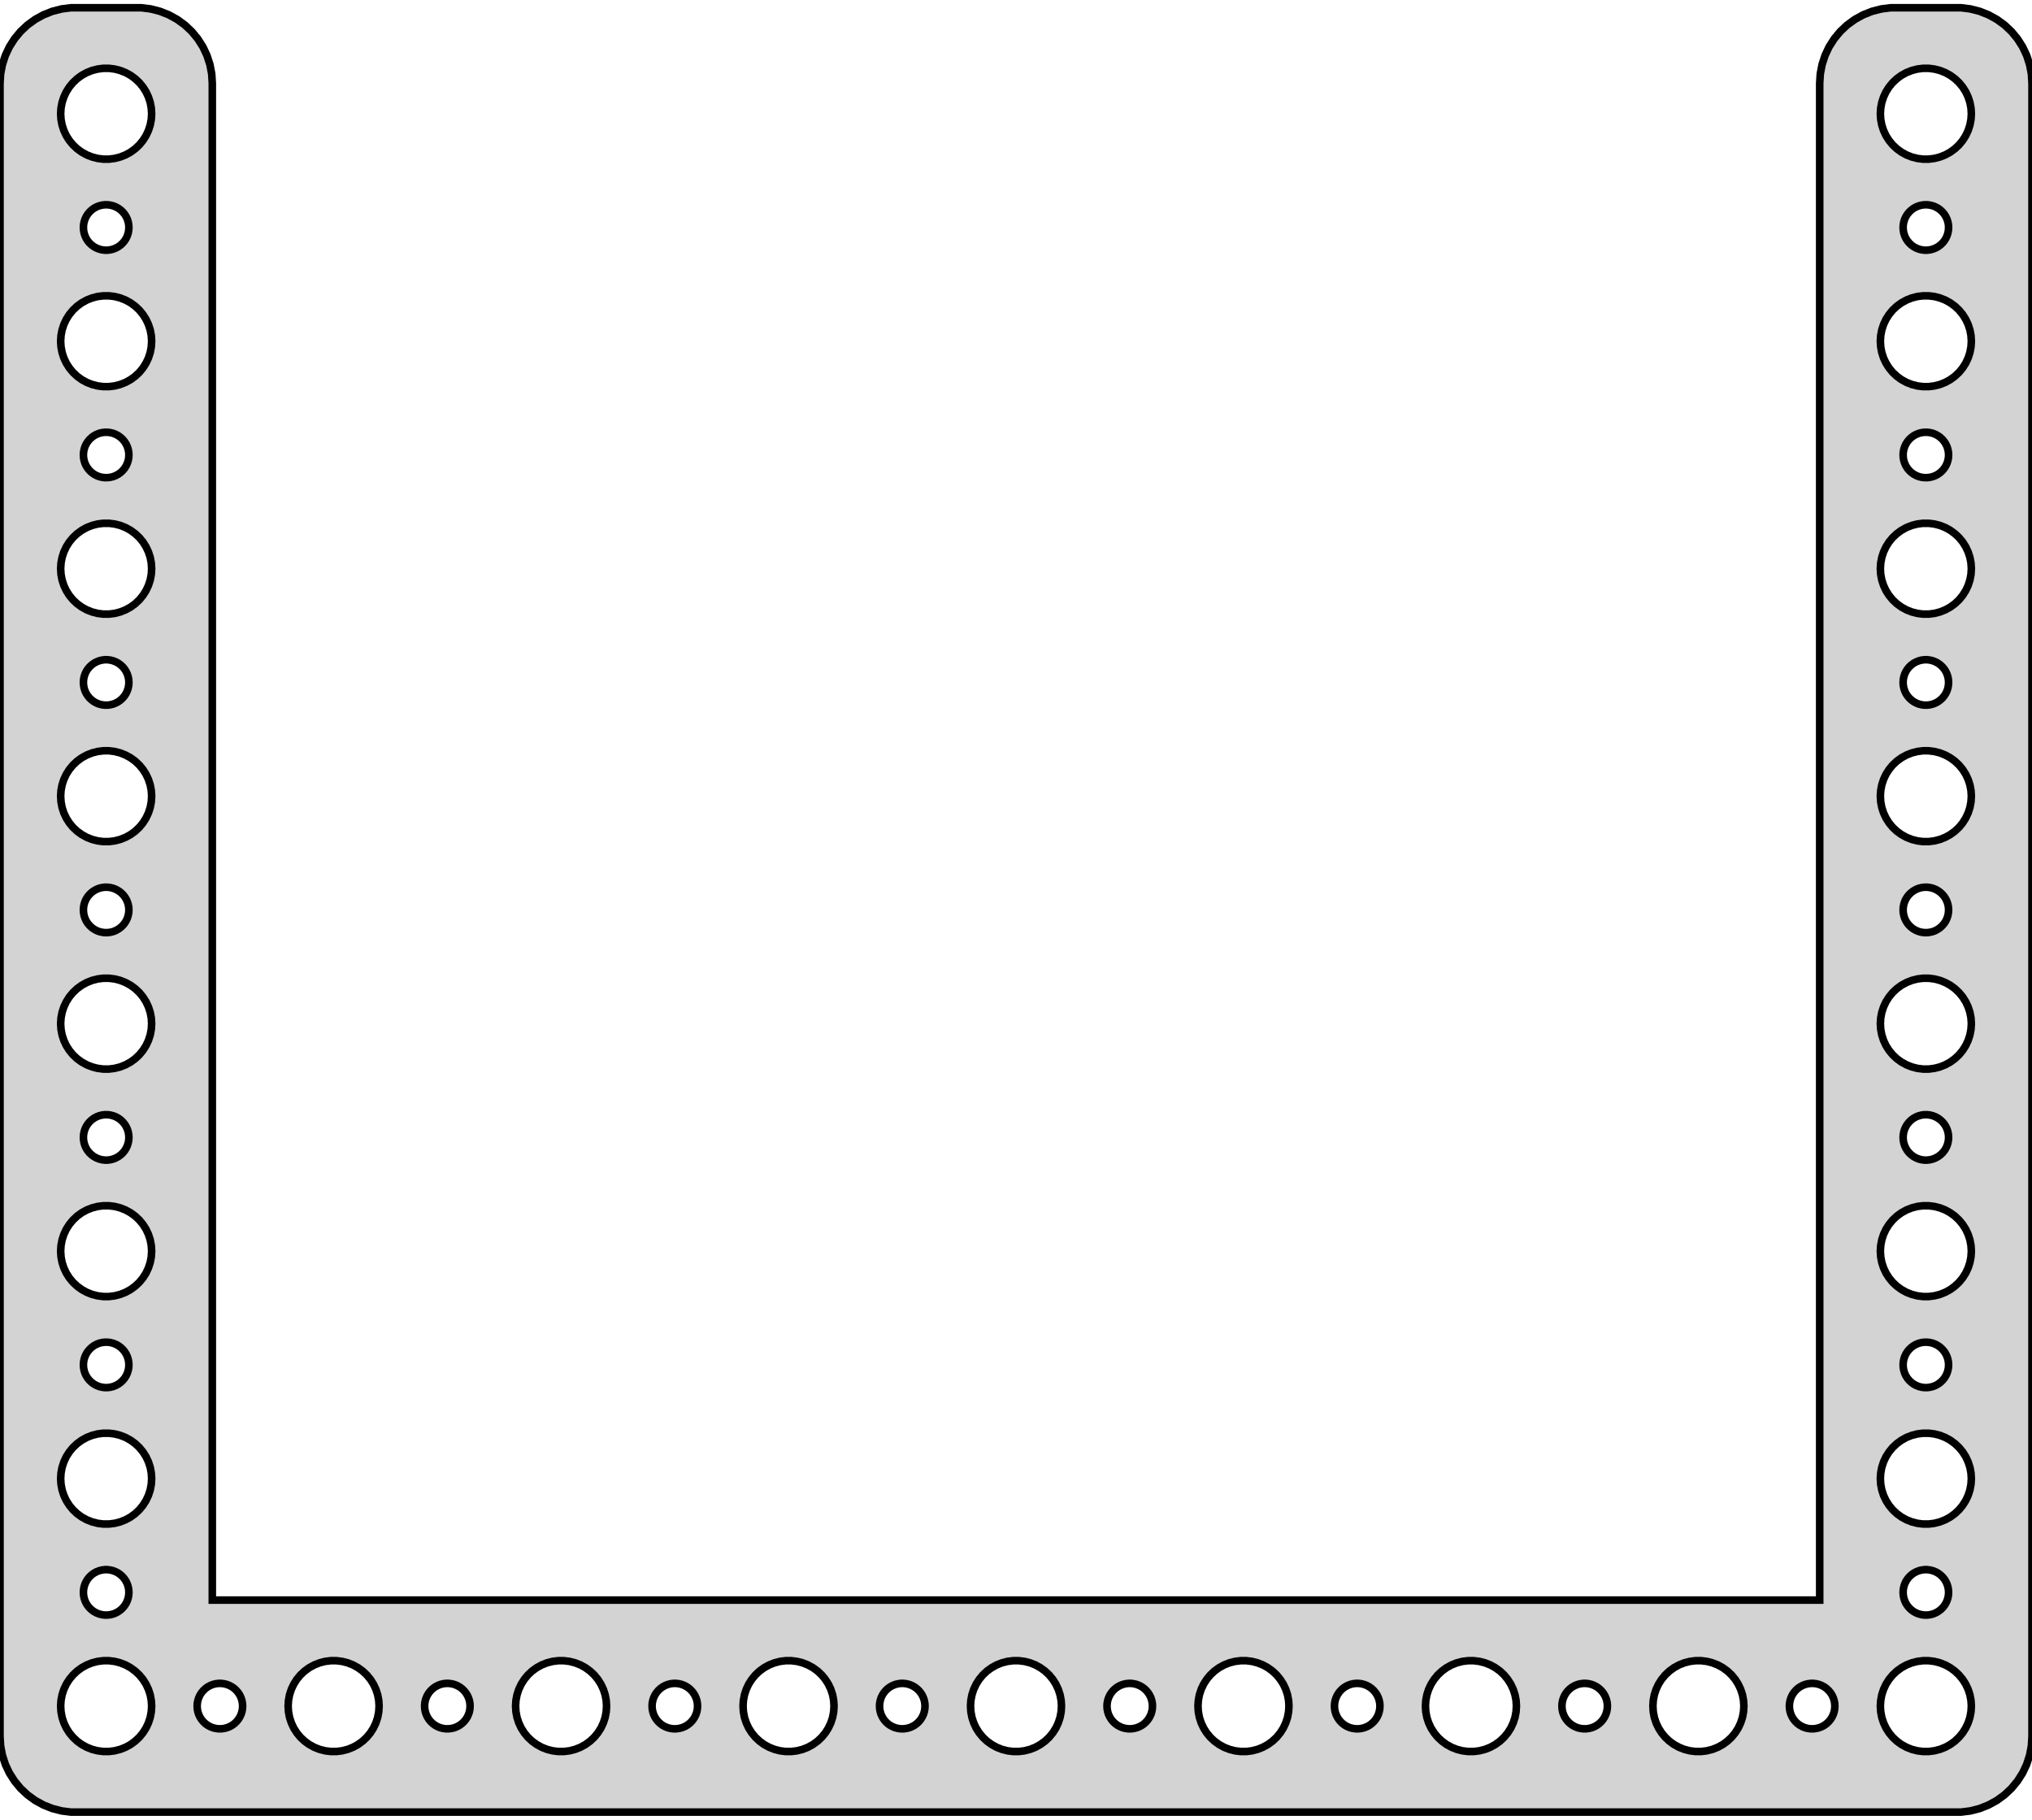 <?xml version="1.0" standalone="no"?>
<!DOCTYPE svg PUBLIC "-//W3C//DTD SVG 1.1//EN" "http://www.w3.org/Graphics/SVG/1.1/DTD/svg11.dtd">
<svg width="134mm" height="120mm" viewBox="-67 -60 134 120" xmlns="http://www.w3.org/2000/svg" version="1.1">
<title>OpenSCAD Model</title>
<path d="
M 62.937,59.411 L 63.545,59.255 L 64.129,59.024 L 64.679,58.722 L 65.187,58.353 L 65.645,57.923
 L 66.045,57.439 L 66.382,56.909 L 66.649,56.341 L 66.843,55.743 L 66.961,55.127 L 67,54.5
 L 67,-54.5 L 66.961,-55.127 L 66.843,-55.743 L 66.649,-56.341 L 66.382,-56.909 L 66.045,-57.439
 L 65.645,-57.923 L 65.187,-58.353 L 64.679,-58.722 L 64.129,-59.024 L 63.545,-59.255 L 62.937,-59.411
 L 62.314,-59.49 L 57.686,-59.49 L 57.063,-59.411 L 56.455,-59.255 L 55.871,-59.024 L 55.321,-58.722
 L 54.813,-58.353 L 54.355,-57.923 L 53.955,-57.439 L 53.618,-56.909 L 53.351,-56.341 L 53.157,-55.743
 L 53.039,-55.127 L 53,-54.5 L 53,45.51 L -53,45.51 L -53,-54.5 L -53.039,-55.127
 L -53.157,-55.743 L -53.351,-56.341 L -53.618,-56.909 L -53.955,-57.439 L -54.355,-57.923 L -54.813,-58.353
 L -55.321,-58.722 L -55.871,-59.024 L -56.455,-59.255 L -57.063,-59.411 L -57.686,-59.49 L -62.314,-59.49
 L -62.937,-59.411 L -63.545,-59.255 L -64.129,-59.024 L -64.679,-58.722 L -65.187,-58.353 L -65.645,-57.923
 L -66.045,-57.439 L -66.382,-56.909 L -66.649,-56.341 L -66.843,-55.743 L -66.961,-55.127 L -67,-54.5
 L -67,54.5 L -66.961,55.127 L -66.843,55.743 L -66.649,56.341 L -66.382,56.909 L -66.045,57.439
 L -65.645,57.923 L -65.187,58.353 L -64.679,58.722 L -64.129,59.024 L -63.545,59.255 L -62.937,59.411
 L -62.314,59.49 L 62.314,59.49 z
M 59.812,-49.506 L 59.438,-49.553 L 59.073,-49.647 L 58.723,-49.785 L 58.392,-49.967 L 58.088,-50.188
 L 57.813,-50.446 L 57.573,-50.737 L 57.371,-51.055 L 57.211,-51.396 L 57.094,-51.754 L 57.024,-52.124
 L 57,-52.5 L 57.024,-52.876 L 57.094,-53.246 L 57.211,-53.604 L 57.371,-53.945 L 57.573,-54.263
 L 57.813,-54.554 L 58.088,-54.812 L 58.392,-55.033 L 58.723,-55.215 L 59.073,-55.353 L 59.438,-55.447
 L 59.812,-55.494 L 60.188,-55.494 L 60.562,-55.447 L 60.927,-55.353 L 61.277,-55.215 L 61.608,-55.033
 L 61.912,-54.812 L 62.187,-54.554 L 62.427,-54.263 L 62.629,-53.945 L 62.789,-53.604 L 62.906,-53.246
 L 62.976,-52.876 L 63,-52.5 L 62.976,-52.124 L 62.906,-51.754 L 62.789,-51.396 L 62.629,-51.055
 L 62.427,-50.737 L 62.187,-50.446 L 61.912,-50.188 L 61.608,-49.967 L 61.277,-49.785 L 60.927,-49.647
 L 60.562,-49.553 L 60.188,-49.506 z
M -60.188,-49.506 L -60.562,-49.553 L -60.927,-49.647 L -61.277,-49.785 L -61.608,-49.967 L -61.912,-50.188
 L -62.187,-50.446 L -62.427,-50.737 L -62.629,-51.055 L -62.789,-51.396 L -62.906,-51.754 L -62.976,-52.124
 L -63,-52.5 L -62.976,-52.876 L -62.906,-53.246 L -62.789,-53.604 L -62.629,-53.945 L -62.427,-54.263
 L -62.187,-54.554 L -61.912,-54.812 L -61.608,-55.033 L -61.277,-55.215 L -60.927,-55.353 L -60.562,-55.447
 L -60.188,-55.494 L -59.812,-55.494 L -59.438,-55.447 L -59.073,-55.353 L -58.723,-55.215 L -58.392,-55.033
 L -58.088,-54.812 L -57.813,-54.554 L -57.573,-54.263 L -57.371,-53.945 L -57.211,-53.604 L -57.094,-53.246
 L -57.024,-52.876 L -57,-52.5 L -57.024,-52.124 L -57.094,-51.754 L -57.211,-51.396 L -57.371,-51.055
 L -57.573,-50.737 L -57.813,-50.446 L -58.088,-50.188 L -58.392,-49.967 L -58.723,-49.785 L -59.073,-49.647
 L -59.438,-49.553 L -59.812,-49.506 z
M 59.906,-43.503 L 59.719,-43.527 L 59.536,-43.573 L 59.361,-43.643 L 59.196,-43.733 L 59.044,-43.844
 L 58.907,-43.973 L 58.786,-44.118 L 58.685,-44.277 L 58.605,-44.448 L 58.547,-44.627 L 58.512,-44.812
 L 58.5,-45 L 58.512,-45.188 L 58.547,-45.373 L 58.605,-45.552 L 58.685,-45.723 L 58.786,-45.882
 L 58.907,-46.027 L 59.044,-46.156 L 59.196,-46.267 L 59.361,-46.357 L 59.536,-46.427 L 59.719,-46.473
 L 59.906,-46.497 L 60.094,-46.497 L 60.281,-46.473 L 60.464,-46.427 L 60.639,-46.357 L 60.804,-46.267
 L 60.956,-46.156 L 61.093,-46.027 L 61.214,-45.882 L 61.315,-45.723 L 61.395,-45.552 L 61.453,-45.373
 L 61.488,-45.188 L 61.5,-45 L 61.488,-44.812 L 61.453,-44.627 L 61.395,-44.448 L 61.315,-44.277
 L 61.214,-44.118 L 61.093,-43.973 L 60.956,-43.844 L 60.804,-43.733 L 60.639,-43.643 L 60.464,-43.573
 L 60.281,-43.527 L 60.094,-43.503 z
M -60.094,-43.503 L -60.281,-43.527 L -60.464,-43.573 L -60.639,-43.643 L -60.804,-43.733 L -60.956,-43.844
 L -61.093,-43.973 L -61.214,-44.118 L -61.315,-44.277 L -61.395,-44.448 L -61.453,-44.627 L -61.488,-44.812
 L -61.5,-45 L -61.488,-45.188 L -61.453,-45.373 L -61.395,-45.552 L -61.315,-45.723 L -61.214,-45.882
 L -61.093,-46.027 L -60.956,-46.156 L -60.804,-46.267 L -60.639,-46.357 L -60.464,-46.427 L -60.281,-46.473
 L -60.094,-46.497 L -59.906,-46.497 L -59.719,-46.473 L -59.536,-46.427 L -59.361,-46.357 L -59.196,-46.267
 L -59.044,-46.156 L -58.907,-46.027 L -58.786,-45.882 L -58.685,-45.723 L -58.605,-45.552 L -58.547,-45.373
 L -58.512,-45.188 L -58.5,-45 L -58.512,-44.812 L -58.547,-44.627 L -58.605,-44.448 L -58.685,-44.277
 L -58.786,-44.118 L -58.907,-43.973 L -59.044,-43.844 L -59.196,-43.733 L -59.361,-43.643 L -59.536,-43.573
 L -59.719,-43.527 L -59.906,-43.503 z
M 59.812,-34.506 L 59.438,-34.553 L 59.073,-34.647 L 58.723,-34.785 L 58.392,-34.967 L 58.088,-35.188
 L 57.813,-35.446 L 57.573,-35.737 L 57.371,-36.055 L 57.211,-36.396 L 57.094,-36.754 L 57.024,-37.124
 L 57,-37.5 L 57.024,-37.876 L 57.094,-38.246 L 57.211,-38.604 L 57.371,-38.945 L 57.573,-39.263
 L 57.813,-39.554 L 58.088,-39.812 L 58.392,-40.033 L 58.723,-40.215 L 59.073,-40.353 L 59.438,-40.447
 L 59.812,-40.494 L 60.188,-40.494 L 60.562,-40.447 L 60.927,-40.353 L 61.277,-40.215 L 61.608,-40.033
 L 61.912,-39.812 L 62.187,-39.554 L 62.427,-39.263 L 62.629,-38.945 L 62.789,-38.604 L 62.906,-38.246
 L 62.976,-37.876 L 63,-37.5 L 62.976,-37.124 L 62.906,-36.754 L 62.789,-36.396 L 62.629,-36.055
 L 62.427,-35.737 L 62.187,-35.446 L 61.912,-35.188 L 61.608,-34.967 L 61.277,-34.785 L 60.927,-34.647
 L 60.562,-34.553 L 60.188,-34.506 z
M -60.188,-34.506 L -60.562,-34.553 L -60.927,-34.647 L -61.277,-34.785 L -61.608,-34.967 L -61.912,-35.188
 L -62.187,-35.446 L -62.427,-35.737 L -62.629,-36.055 L -62.789,-36.396 L -62.906,-36.754 L -62.976,-37.124
 L -63,-37.5 L -62.976,-37.876 L -62.906,-38.246 L -62.789,-38.604 L -62.629,-38.945 L -62.427,-39.263
 L -62.187,-39.554 L -61.912,-39.812 L -61.608,-40.033 L -61.277,-40.215 L -60.927,-40.353 L -60.562,-40.447
 L -60.188,-40.494 L -59.812,-40.494 L -59.438,-40.447 L -59.073,-40.353 L -58.723,-40.215 L -58.392,-40.033
 L -58.088,-39.812 L -57.813,-39.554 L -57.573,-39.263 L -57.371,-38.945 L -57.211,-38.604 L -57.094,-38.246
 L -57.024,-37.876 L -57,-37.5 L -57.024,-37.124 L -57.094,-36.754 L -57.211,-36.396 L -57.371,-36.055
 L -57.573,-35.737 L -57.813,-35.446 L -58.088,-35.188 L -58.392,-34.967 L -58.723,-34.785 L -59.073,-34.647
 L -59.438,-34.553 L -59.812,-34.506 z
M -60.094,-28.503 L -60.281,-28.527 L -60.464,-28.573 L -60.639,-28.643 L -60.804,-28.733 L -60.956,-28.844
 L -61.093,-28.973 L -61.214,-29.118 L -61.315,-29.277 L -61.395,-29.448 L -61.453,-29.627 L -61.488,-29.812
 L -61.5,-30 L -61.488,-30.188 L -61.453,-30.373 L -61.395,-30.552 L -61.315,-30.723 L -61.214,-30.882
 L -61.093,-31.027 L -60.956,-31.156 L -60.804,-31.267 L -60.639,-31.357 L -60.464,-31.427 L -60.281,-31.473
 L -60.094,-31.497 L -59.906,-31.497 L -59.719,-31.473 L -59.536,-31.427 L -59.361,-31.357 L -59.196,-31.267
 L -59.044,-31.156 L -58.907,-31.027 L -58.786,-30.882 L -58.685,-30.723 L -58.605,-30.552 L -58.547,-30.373
 L -58.512,-30.188 L -58.5,-30 L -58.512,-29.812 L -58.547,-29.627 L -58.605,-29.448 L -58.685,-29.277
 L -58.786,-29.118 L -58.907,-28.973 L -59.044,-28.844 L -59.196,-28.733 L -59.361,-28.643 L -59.536,-28.573
 L -59.719,-28.527 L -59.906,-28.503 z
M 59.906,-28.503 L 59.719,-28.527 L 59.536,-28.573 L 59.361,-28.643 L 59.196,-28.733 L 59.044,-28.844
 L 58.907,-28.973 L 58.786,-29.118 L 58.685,-29.277 L 58.605,-29.448 L 58.547,-29.627 L 58.512,-29.812
 L 58.5,-30 L 58.512,-30.188 L 58.547,-30.373 L 58.605,-30.552 L 58.685,-30.723 L 58.786,-30.882
 L 58.907,-31.027 L 59.044,-31.156 L 59.196,-31.267 L 59.361,-31.357 L 59.536,-31.427 L 59.719,-31.473
 L 59.906,-31.497 L 60.094,-31.497 L 60.281,-31.473 L 60.464,-31.427 L 60.639,-31.357 L 60.804,-31.267
 L 60.956,-31.156 L 61.093,-31.027 L 61.214,-30.882 L 61.315,-30.723 L 61.395,-30.552 L 61.453,-30.373
 L 61.488,-30.188 L 61.5,-30 L 61.488,-29.812 L 61.453,-29.627 L 61.395,-29.448 L 61.315,-29.277
 L 61.214,-29.118 L 61.093,-28.973 L 60.956,-28.844 L 60.804,-28.733 L 60.639,-28.643 L 60.464,-28.573
 L 60.281,-28.527 L 60.094,-28.503 z
M -60.188,-19.506 L -60.562,-19.553 L -60.927,-19.647 L -61.277,-19.785 L -61.608,-19.967 L -61.912,-20.188
 L -62.187,-20.446 L -62.427,-20.737 L -62.629,-21.055 L -62.789,-21.396 L -62.906,-21.754 L -62.976,-22.124
 L -63,-22.5 L -62.976,-22.876 L -62.906,-23.246 L -62.789,-23.604 L -62.629,-23.945 L -62.427,-24.263
 L -62.187,-24.554 L -61.912,-24.811 L -61.608,-25.033 L -61.277,-25.215 L -60.927,-25.353 L -60.562,-25.447
 L -60.188,-25.494 L -59.812,-25.494 L -59.438,-25.447 L -59.073,-25.353 L -58.723,-25.215 L -58.392,-25.033
 L -58.088,-24.811 L -57.813,-24.554 L -57.573,-24.263 L -57.371,-23.945 L -57.211,-23.604 L -57.094,-23.246
 L -57.024,-22.876 L -57,-22.5 L -57.024,-22.124 L -57.094,-21.754 L -57.211,-21.396 L -57.371,-21.055
 L -57.573,-20.737 L -57.813,-20.446 L -58.088,-20.188 L -58.392,-19.967 L -58.723,-19.785 L -59.073,-19.647
 L -59.438,-19.553 L -59.812,-19.506 z
M 59.812,-19.506 L 59.438,-19.553 L 59.073,-19.647 L 58.723,-19.785 L 58.392,-19.967 L 58.088,-20.188
 L 57.813,-20.446 L 57.573,-20.737 L 57.371,-21.055 L 57.211,-21.396 L 57.094,-21.754 L 57.024,-22.124
 L 57,-22.5 L 57.024,-22.876 L 57.094,-23.246 L 57.211,-23.604 L 57.371,-23.945 L 57.573,-24.263
 L 57.813,-24.554 L 58.088,-24.811 L 58.392,-25.033 L 58.723,-25.215 L 59.073,-25.353 L 59.438,-25.447
 L 59.812,-25.494 L 60.188,-25.494 L 60.562,-25.447 L 60.927,-25.353 L 61.277,-25.215 L 61.608,-25.033
 L 61.912,-24.811 L 62.187,-24.554 L 62.427,-24.263 L 62.629,-23.945 L 62.789,-23.604 L 62.906,-23.246
 L 62.976,-22.876 L 63,-22.5 L 62.976,-22.124 L 62.906,-21.754 L 62.789,-21.396 L 62.629,-21.055
 L 62.427,-20.737 L 62.187,-20.446 L 61.912,-20.188 L 61.608,-19.967 L 61.277,-19.785 L 60.927,-19.647
 L 60.562,-19.553 L 60.188,-19.506 z
M 59.906,-13.503 L 59.719,-13.527 L 59.536,-13.573 L 59.361,-13.643 L 59.196,-13.733 L 59.044,-13.844
 L 58.907,-13.973 L 58.786,-14.118 L 58.685,-14.277 L 58.605,-14.448 L 58.547,-14.627 L 58.512,-14.812
 L 58.5,-15 L 58.512,-15.188 L 58.547,-15.373 L 58.605,-15.552 L 58.685,-15.723 L 58.786,-15.882
 L 58.907,-16.027 L 59.044,-16.156 L 59.196,-16.267 L 59.361,-16.357 L 59.536,-16.427 L 59.719,-16.473
 L 59.906,-16.497 L 60.094,-16.497 L 60.281,-16.473 L 60.464,-16.427 L 60.639,-16.357 L 60.804,-16.267
 L 60.956,-16.156 L 61.093,-16.027 L 61.214,-15.882 L 61.315,-15.723 L 61.395,-15.552 L 61.453,-15.373
 L 61.488,-15.188 L 61.5,-15 L 61.488,-14.812 L 61.453,-14.627 L 61.395,-14.448 L 61.315,-14.277
 L 61.214,-14.118 L 61.093,-13.973 L 60.956,-13.844 L 60.804,-13.733 L 60.639,-13.643 L 60.464,-13.573
 L 60.281,-13.527 L 60.094,-13.503 z
M -60.094,-13.503 L -60.281,-13.527 L -60.464,-13.573 L -60.639,-13.643 L -60.804,-13.733 L -60.956,-13.844
 L -61.093,-13.973 L -61.214,-14.118 L -61.315,-14.277 L -61.395,-14.448 L -61.453,-14.627 L -61.488,-14.812
 L -61.5,-15 L -61.488,-15.188 L -61.453,-15.373 L -61.395,-15.552 L -61.315,-15.723 L -61.214,-15.882
 L -61.093,-16.027 L -60.956,-16.156 L -60.804,-16.267 L -60.639,-16.357 L -60.464,-16.427 L -60.281,-16.473
 L -60.094,-16.497 L -59.906,-16.497 L -59.719,-16.473 L -59.536,-16.427 L -59.361,-16.357 L -59.196,-16.267
 L -59.044,-16.156 L -58.907,-16.027 L -58.786,-15.882 L -58.685,-15.723 L -58.605,-15.552 L -58.547,-15.373
 L -58.512,-15.188 L -58.5,-15 L -58.512,-14.812 L -58.547,-14.627 L -58.605,-14.448 L -58.685,-14.277
 L -58.786,-14.118 L -58.907,-13.973 L -59.044,-13.844 L -59.196,-13.733 L -59.361,-13.643 L -59.536,-13.573
 L -59.719,-13.527 L -59.906,-13.503 z
M -60.188,-4.506 L -60.562,-4.553 L -60.927,-4.647 L -61.277,-4.786 L -61.608,-4.967 L -61.912,-5.188
 L -62.187,-5.446 L -62.427,-5.737 L -62.629,-6.055 L -62.789,-6.396 L -62.906,-6.754 L -62.976,-7.124
 L -63,-7.5 L -62.976,-7.876 L -62.906,-8.246 L -62.789,-8.604 L -62.629,-8.945 L -62.427,-9.263
 L -62.187,-9.554 L -61.912,-9.812 L -61.608,-10.033 L -61.277,-10.214 L -60.927,-10.353 L -60.562,-10.447
 L -60.188,-10.494 L -59.812,-10.494 L -59.438,-10.447 L -59.073,-10.353 L -58.723,-10.214 L -58.392,-10.033
 L -58.088,-9.812 L -57.813,-9.554 L -57.573,-9.263 L -57.371,-8.945 L -57.211,-8.604 L -57.094,-8.246
 L -57.024,-7.876 L -57,-7.5 L -57.024,-7.124 L -57.094,-6.754 L -57.211,-6.396 L -57.371,-6.055
 L -57.573,-5.737 L -57.813,-5.446 L -58.088,-5.188 L -58.392,-4.967 L -58.723,-4.786 L -59.073,-4.647
 L -59.438,-4.553 L -59.812,-4.506 z
M 59.812,-4.506 L 59.438,-4.553 L 59.073,-4.647 L 58.723,-4.786 L 58.392,-4.967 L 58.088,-5.188
 L 57.813,-5.446 L 57.573,-5.737 L 57.371,-6.055 L 57.211,-6.396 L 57.094,-6.754 L 57.024,-7.124
 L 57,-7.5 L 57.024,-7.876 L 57.094,-8.246 L 57.211,-8.604 L 57.371,-8.945 L 57.573,-9.263
 L 57.813,-9.554 L 58.088,-9.812 L 58.392,-10.033 L 58.723,-10.214 L 59.073,-10.353 L 59.438,-10.447
 L 59.812,-10.494 L 60.188,-10.494 L 60.562,-10.447 L 60.927,-10.353 L 61.277,-10.214 L 61.608,-10.033
 L 61.912,-9.812 L 62.187,-9.554 L 62.427,-9.263 L 62.629,-8.945 L 62.789,-8.604 L 62.906,-8.246
 L 62.976,-7.876 L 63,-7.5 L 62.976,-7.124 L 62.906,-6.754 L 62.789,-6.396 L 62.629,-6.055
 L 62.427,-5.737 L 62.187,-5.446 L 61.912,-5.188 L 61.608,-4.967 L 61.277,-4.786 L 60.927,-4.647
 L 60.562,-4.553 L 60.188,-4.506 z
M 59.906,1.497 L 59.719,1.473 L 59.536,1.427 L 59.361,1.357 L 59.196,1.266 L 59.044,1.156
 L 58.907,1.027 L 58.786,0.882 L 58.685,0.723 L 58.605,0.552 L 58.547,0.373 L 58.512,0.188
 L 58.5,-0 L 58.512,-0.188 L 58.547,-0.373 L 58.605,-0.552 L 58.685,-0.723 L 58.786,-0.882
 L 58.907,-1.027 L 59.044,-1.156 L 59.196,-1.266 L 59.361,-1.357 L 59.536,-1.427 L 59.719,-1.473
 L 59.906,-1.497 L 60.094,-1.497 L 60.281,-1.473 L 60.464,-1.427 L 60.639,-1.357 L 60.804,-1.266
 L 60.956,-1.156 L 61.093,-1.027 L 61.214,-0.882 L 61.315,-0.723 L 61.395,-0.552 L 61.453,-0.373
 L 61.488,-0.188 L 61.5,-0 L 61.488,0.188 L 61.453,0.373 L 61.395,0.552 L 61.315,0.723
 L 61.214,0.882 L 61.093,1.027 L 60.956,1.156 L 60.804,1.266 L 60.639,1.357 L 60.464,1.427
 L 60.281,1.473 L 60.094,1.497 z
M -60.094,1.497 L -60.281,1.473 L -60.464,1.427 L -60.639,1.357 L -60.804,1.266 L -60.956,1.156
 L -61.093,1.027 L -61.214,0.882 L -61.315,0.723 L -61.395,0.552 L -61.453,0.373 L -61.488,0.188
 L -61.5,-0 L -61.488,-0.188 L -61.453,-0.373 L -61.395,-0.552 L -61.315,-0.723 L -61.214,-0.882
 L -61.093,-1.027 L -60.956,-1.156 L -60.804,-1.266 L -60.639,-1.357 L -60.464,-1.427 L -60.281,-1.473
 L -60.094,-1.497 L -59.906,-1.497 L -59.719,-1.473 L -59.536,-1.427 L -59.361,-1.357 L -59.196,-1.266
 L -59.044,-1.156 L -58.907,-1.027 L -58.786,-0.882 L -58.685,-0.723 L -58.605,-0.552 L -58.547,-0.373
 L -58.512,-0.188 L -58.5,-0 L -58.512,0.188 L -58.547,0.373 L -58.605,0.552 L -58.685,0.723
 L -58.786,0.882 L -58.907,1.027 L -59.044,1.156 L -59.196,1.266 L -59.361,1.357 L -59.536,1.427
 L -59.719,1.473 L -59.906,1.497 z
M -60.188,10.494 L -60.562,10.447 L -60.927,10.353 L -61.277,10.214 L -61.608,10.033 L -61.912,9.812
 L -62.187,9.554 L -62.427,9.263 L -62.629,8.945 L -62.789,8.604 L -62.906,8.246 L -62.976,7.876
 L -63,7.5 L -62.976,7.124 L -62.906,6.754 L -62.789,6.396 L -62.629,6.055 L -62.427,5.737
 L -62.187,5.446 L -61.912,5.188 L -61.608,4.967 L -61.277,4.786 L -60.927,4.647 L -60.562,4.553
 L -60.188,4.506 L -59.812,4.506 L -59.438,4.553 L -59.073,4.647 L -58.723,4.786 L -58.392,4.967
 L -58.088,5.188 L -57.813,5.446 L -57.573,5.737 L -57.371,6.055 L -57.211,6.396 L -57.094,6.754
 L -57.024,7.124 L -57,7.5 L -57.024,7.876 L -57.094,8.246 L -57.211,8.604 L -57.371,8.945
 L -57.573,9.263 L -57.813,9.554 L -58.088,9.812 L -58.392,10.033 L -58.723,10.214 L -59.073,10.353
 L -59.438,10.447 L -59.812,10.494 z
M 59.812,10.494 L 59.438,10.447 L 59.073,10.353 L 58.723,10.214 L 58.392,10.033 L 58.088,9.812
 L 57.813,9.554 L 57.573,9.263 L 57.371,8.945 L 57.211,8.604 L 57.094,8.246 L 57.024,7.876
 L 57,7.5 L 57.024,7.124 L 57.094,6.754 L 57.211,6.396 L 57.371,6.055 L 57.573,5.737
 L 57.813,5.446 L 58.088,5.188 L 58.392,4.967 L 58.723,4.786 L 59.073,4.647 L 59.438,4.553
 L 59.812,4.506 L 60.188,4.506 L 60.562,4.553 L 60.927,4.647 L 61.277,4.786 L 61.608,4.967
 L 61.912,5.188 L 62.187,5.446 L 62.427,5.737 L 62.629,6.055 L 62.789,6.396 L 62.906,6.754
 L 62.976,7.124 L 63,7.5 L 62.976,7.876 L 62.906,8.246 L 62.789,8.604 L 62.629,8.945
 L 62.427,9.263 L 62.187,9.554 L 61.912,9.812 L 61.608,10.033 L 61.277,10.214 L 60.927,10.353
 L 60.562,10.447 L 60.188,10.494 z
M -60.094,16.497 L -60.281,16.473 L -60.464,16.427 L -60.639,16.357 L -60.804,16.267 L -60.956,16.156
 L -61.093,16.027 L -61.214,15.882 L -61.315,15.723 L -61.395,15.552 L -61.453,15.373 L -61.488,15.188
 L -61.5,15 L -61.488,14.812 L -61.453,14.627 L -61.395,14.448 L -61.315,14.277 L -61.214,14.118
 L -61.093,13.973 L -60.956,13.844 L -60.804,13.733 L -60.639,13.643 L -60.464,13.573 L -60.281,13.527
 L -60.094,13.503 L -59.906,13.503 L -59.719,13.527 L -59.536,13.573 L -59.361,13.643 L -59.196,13.733
 L -59.044,13.844 L -58.907,13.973 L -58.786,14.118 L -58.685,14.277 L -58.605,14.448 L -58.547,14.627
 L -58.512,14.812 L -58.5,15 L -58.512,15.188 L -58.547,15.373 L -58.605,15.552 L -58.685,15.723
 L -58.786,15.882 L -58.907,16.027 L -59.044,16.156 L -59.196,16.267 L -59.361,16.357 L -59.536,16.427
 L -59.719,16.473 L -59.906,16.497 z
M 59.906,16.497 L 59.719,16.473 L 59.536,16.427 L 59.361,16.357 L 59.196,16.267 L 59.044,16.156
 L 58.907,16.027 L 58.786,15.882 L 58.685,15.723 L 58.605,15.552 L 58.547,15.373 L 58.512,15.188
 L 58.5,15 L 58.512,14.812 L 58.547,14.627 L 58.605,14.448 L 58.685,14.277 L 58.786,14.118
 L 58.907,13.973 L 59.044,13.844 L 59.196,13.733 L 59.361,13.643 L 59.536,13.573 L 59.719,13.527
 L 59.906,13.503 L 60.094,13.503 L 60.281,13.527 L 60.464,13.573 L 60.639,13.643 L 60.804,13.733
 L 60.956,13.844 L 61.093,13.973 L 61.214,14.118 L 61.315,14.277 L 61.395,14.448 L 61.453,14.627
 L 61.488,14.812 L 61.5,15 L 61.488,15.188 L 61.453,15.373 L 61.395,15.552 L 61.315,15.723
 L 61.214,15.882 L 61.093,16.027 L 60.956,16.156 L 60.804,16.267 L 60.639,16.357 L 60.464,16.427
 L 60.281,16.473 L 60.094,16.497 z
M -60.188,25.494 L -60.562,25.447 L -60.927,25.353 L -61.277,25.215 L -61.608,25.033 L -61.912,24.811
 L -62.187,24.554 L -62.427,24.263 L -62.629,23.945 L -62.789,23.604 L -62.906,23.246 L -62.976,22.876
 L -63,22.5 L -62.976,22.124 L -62.906,21.754 L -62.789,21.396 L -62.629,21.055 L -62.427,20.737
 L -62.187,20.446 L -61.912,20.188 L -61.608,19.967 L -61.277,19.785 L -60.927,19.647 L -60.562,19.553
 L -60.188,19.506 L -59.812,19.506 L -59.438,19.553 L -59.073,19.647 L -58.723,19.785 L -58.392,19.967
 L -58.088,20.188 L -57.813,20.446 L -57.573,20.737 L -57.371,21.055 L -57.211,21.396 L -57.094,21.754
 L -57.024,22.124 L -57,22.5 L -57.024,22.876 L -57.094,23.246 L -57.211,23.604 L -57.371,23.945
 L -57.573,24.263 L -57.813,24.554 L -58.088,24.811 L -58.392,25.033 L -58.723,25.215 L -59.073,25.353
 L -59.438,25.447 L -59.812,25.494 z
M 59.812,25.494 L 59.438,25.447 L 59.073,25.353 L 58.723,25.215 L 58.392,25.033 L 58.088,24.811
 L 57.813,24.554 L 57.573,24.263 L 57.371,23.945 L 57.211,23.604 L 57.094,23.246 L 57.024,22.876
 L 57,22.5 L 57.024,22.124 L 57.094,21.754 L 57.211,21.396 L 57.371,21.055 L 57.573,20.737
 L 57.813,20.446 L 58.088,20.188 L 58.392,19.967 L 58.723,19.785 L 59.073,19.647 L 59.438,19.553
 L 59.812,19.506 L 60.188,19.506 L 60.562,19.553 L 60.927,19.647 L 61.277,19.785 L 61.608,19.967
 L 61.912,20.188 L 62.187,20.446 L 62.427,20.737 L 62.629,21.055 L 62.789,21.396 L 62.906,21.754
 L 62.976,22.124 L 63,22.5 L 62.976,22.876 L 62.906,23.246 L 62.789,23.604 L 62.629,23.945
 L 62.427,24.263 L 62.187,24.554 L 61.912,24.811 L 61.608,25.033 L 61.277,25.215 L 60.927,25.353
 L 60.562,25.447 L 60.188,25.494 z
M 59.906,31.497 L 59.719,31.473 L 59.536,31.427 L 59.361,31.357 L 59.196,31.267 L 59.044,31.156
 L 58.907,31.027 L 58.786,30.882 L 58.685,30.723 L 58.605,30.552 L 58.547,30.373 L 58.512,30.188
 L 58.5,30 L 58.512,29.812 L 58.547,29.627 L 58.605,29.448 L 58.685,29.277 L 58.786,29.118
 L 58.907,28.973 L 59.044,28.844 L 59.196,28.733 L 59.361,28.643 L 59.536,28.573 L 59.719,28.527
 L 59.906,28.503 L 60.094,28.503 L 60.281,28.527 L 60.464,28.573 L 60.639,28.643 L 60.804,28.733
 L 60.956,28.844 L 61.093,28.973 L 61.214,29.118 L 61.315,29.277 L 61.395,29.448 L 61.453,29.627
 L 61.488,29.812 L 61.5,30 L 61.488,30.188 L 61.453,30.373 L 61.395,30.552 L 61.315,30.723
 L 61.214,30.882 L 61.093,31.027 L 60.956,31.156 L 60.804,31.267 L 60.639,31.357 L 60.464,31.427
 L 60.281,31.473 L 60.094,31.497 z
M -60.094,31.497 L -60.281,31.473 L -60.464,31.427 L -60.639,31.357 L -60.804,31.267 L -60.956,31.156
 L -61.093,31.027 L -61.214,30.882 L -61.315,30.723 L -61.395,30.552 L -61.453,30.373 L -61.488,30.188
 L -61.5,30 L -61.488,29.812 L -61.453,29.627 L -61.395,29.448 L -61.315,29.277 L -61.214,29.118
 L -61.093,28.973 L -60.956,28.844 L -60.804,28.733 L -60.639,28.643 L -60.464,28.573 L -60.281,28.527
 L -60.094,28.503 L -59.906,28.503 L -59.719,28.527 L -59.536,28.573 L -59.361,28.643 L -59.196,28.733
 L -59.044,28.844 L -58.907,28.973 L -58.786,29.118 L -58.685,29.277 L -58.605,29.448 L -58.547,29.627
 L -58.512,29.812 L -58.5,30 L -58.512,30.188 L -58.547,30.373 L -58.605,30.552 L -58.685,30.723
 L -58.786,30.882 L -58.907,31.027 L -59.044,31.156 L -59.196,31.267 L -59.361,31.357 L -59.536,31.427
 L -59.719,31.473 L -59.906,31.497 z
M -60.188,40.494 L -60.562,40.447 L -60.927,40.353 L -61.277,40.215 L -61.608,40.033 L -61.912,39.812
 L -62.187,39.554 L -62.427,39.263 L -62.629,38.945 L -62.789,38.604 L -62.906,38.246 L -62.976,37.876
 L -63,37.5 L -62.976,37.124 L -62.906,36.754 L -62.789,36.396 L -62.629,36.055 L -62.427,35.737
 L -62.187,35.446 L -61.912,35.188 L -61.608,34.967 L -61.277,34.785 L -60.927,34.647 L -60.562,34.553
 L -60.188,34.506 L -59.812,34.506 L -59.438,34.553 L -59.073,34.647 L -58.723,34.785 L -58.392,34.967
 L -58.088,35.188 L -57.813,35.446 L -57.573,35.737 L -57.371,36.055 L -57.211,36.396 L -57.094,36.754
 L -57.024,37.124 L -57,37.5 L -57.024,37.876 L -57.094,38.246 L -57.211,38.604 L -57.371,38.945
 L -57.573,39.263 L -57.813,39.554 L -58.088,39.812 L -58.392,40.033 L -58.723,40.215 L -59.073,40.353
 L -59.438,40.447 L -59.812,40.494 z
M 59.812,40.494 L 59.438,40.447 L 59.073,40.353 L 58.723,40.215 L 58.392,40.033 L 58.088,39.812
 L 57.813,39.554 L 57.573,39.263 L 57.371,38.945 L 57.211,38.604 L 57.094,38.246 L 57.024,37.876
 L 57,37.5 L 57.024,37.124 L 57.094,36.754 L 57.211,36.396 L 57.371,36.055 L 57.573,35.737
 L 57.813,35.446 L 58.088,35.188 L 58.392,34.967 L 58.723,34.785 L 59.073,34.647 L 59.438,34.553
 L 59.812,34.506 L 60.188,34.506 L 60.562,34.553 L 60.927,34.647 L 61.277,34.785 L 61.608,34.967
 L 61.912,35.188 L 62.187,35.446 L 62.427,35.737 L 62.629,36.055 L 62.789,36.396 L 62.906,36.754
 L 62.976,37.124 L 63,37.5 L 62.976,37.876 L 62.906,38.246 L 62.789,38.604 L 62.629,38.945
 L 62.427,39.263 L 62.187,39.554 L 61.912,39.812 L 61.608,40.033 L 61.277,40.215 L 60.927,40.353
 L 60.562,40.447 L 60.188,40.494 z
M 59.906,46.497 L 59.719,46.473 L 59.536,46.427 L 59.361,46.357 L 59.196,46.267 L 59.044,46.156
 L 58.907,46.027 L 58.786,45.882 L 58.685,45.723 L 58.605,45.552 L 58.547,45.373 L 58.512,45.188
 L 58.5,45 L 58.512,44.812 L 58.547,44.627 L 58.605,44.448 L 58.685,44.277 L 58.786,44.118
 L 58.907,43.973 L 59.044,43.844 L 59.196,43.733 L 59.361,43.643 L 59.536,43.573 L 59.719,43.527
 L 59.906,43.503 L 60.094,43.503 L 60.281,43.527 L 60.464,43.573 L 60.639,43.643 L 60.804,43.733
 L 60.956,43.844 L 61.093,43.973 L 61.214,44.118 L 61.315,44.277 L 61.395,44.448 L 61.453,44.627
 L 61.488,44.812 L 61.5,45 L 61.488,45.188 L 61.453,45.373 L 61.395,45.552 L 61.315,45.723
 L 61.214,45.882 L 61.093,46.027 L 60.956,46.156 L 60.804,46.267 L 60.639,46.357 L 60.464,46.427
 L 60.281,46.473 L 60.094,46.497 z
M -60.094,46.497 L -60.281,46.473 L -60.464,46.427 L -60.639,46.357 L -60.804,46.267 L -60.956,46.156
 L -61.093,46.027 L -61.214,45.882 L -61.315,45.723 L -61.395,45.552 L -61.453,45.373 L -61.488,45.188
 L -61.5,45 L -61.488,44.812 L -61.453,44.627 L -61.395,44.448 L -61.315,44.277 L -61.214,44.118
 L -61.093,43.973 L -60.956,43.844 L -60.804,43.733 L -60.639,43.643 L -60.464,43.573 L -60.281,43.527
 L -60.094,43.503 L -59.906,43.503 L -59.719,43.527 L -59.536,43.573 L -59.361,43.643 L -59.196,43.733
 L -59.044,43.844 L -58.907,43.973 L -58.786,44.118 L -58.685,44.277 L -58.605,44.448 L -58.547,44.627
 L -58.512,44.812 L -58.5,45 L -58.512,45.188 L -58.547,45.373 L -58.605,45.552 L -58.685,45.723
 L -58.786,45.882 L -58.907,46.027 L -59.044,46.156 L -59.196,46.267 L -59.361,46.357 L -59.536,46.427
 L -59.719,46.473 L -59.906,46.497 z
M -60.188,55.494 L -60.562,55.447 L -60.927,55.353 L -61.277,55.215 L -61.608,55.033 L -61.912,54.812
 L -62.187,54.554 L -62.427,54.263 L -62.629,53.945 L -62.789,53.604 L -62.906,53.246 L -62.976,52.876
 L -63,52.5 L -62.976,52.124 L -62.906,51.754 L -62.789,51.396 L -62.629,51.055 L -62.427,50.737
 L -62.187,50.446 L -61.912,50.188 L -61.608,49.967 L -61.277,49.785 L -60.927,49.647 L -60.562,49.553
 L -60.188,49.506 L -59.812,49.506 L -59.438,49.553 L -59.073,49.647 L -58.723,49.785 L -58.392,49.967
 L -58.088,50.188 L -57.813,50.446 L -57.573,50.737 L -57.371,51.055 L -57.211,51.396 L -57.094,51.754
 L -57.024,52.124 L -57,52.5 L -57.024,52.876 L -57.094,53.246 L -57.211,53.604 L -57.371,53.945
 L -57.573,54.263 L -57.813,54.554 L -58.088,54.812 L -58.392,55.033 L -58.723,55.215 L -59.073,55.353
 L -59.438,55.447 L -59.812,55.494 z
M -0.188,55.494 L -0.562,55.447 L -0.927,55.353 L -1.277,55.215 L -1.607,55.033 L -1.912,54.812
 L -2.187,54.554 L -2.427,54.263 L -2.629,53.945 L -2.789,53.604 L -2.906,53.246 L -2.976,52.876
 L -3,52.5 L -2.976,52.124 L -2.906,51.754 L -2.789,51.396 L -2.629,51.055 L -2.427,50.737
 L -2.187,50.446 L -1.912,50.188 L -1.607,49.967 L -1.277,49.785 L -0.927,49.647 L -0.562,49.553
 L -0.188,49.506 L 0.188,49.506 L 0.562,49.553 L 0.927,49.647 L 1.277,49.785 L 1.607,49.967
 L 1.912,50.188 L 2.187,50.446 L 2.427,50.737 L 2.629,51.055 L 2.789,51.396 L 2.906,51.754
 L 2.976,52.124 L 3,52.5 L 2.976,52.876 L 2.906,53.246 L 2.789,53.604 L 2.629,53.945
 L 2.427,54.263 L 2.187,54.554 L 1.912,54.812 L 1.607,55.033 L 1.277,55.215 L 0.927,55.353
 L 0.562,55.447 L 0.188,55.494 z
M -45.188,55.494 L -45.562,55.447 L -45.927,55.353 L -46.277,55.215 L -46.608,55.033 L -46.912,54.812
 L -47.187,54.554 L -47.427,54.263 L -47.629,53.945 L -47.789,53.604 L -47.906,53.246 L -47.976,52.876
 L -48,52.5 L -47.976,52.124 L -47.906,51.754 L -47.789,51.396 L -47.629,51.055 L -47.427,50.737
 L -47.187,50.446 L -46.912,50.188 L -46.608,49.967 L -46.277,49.785 L -45.927,49.647 L -45.562,49.553
 L -45.188,49.506 L -44.812,49.506 L -44.438,49.553 L -44.073,49.647 L -43.723,49.785 L -43.392,49.967
 L -43.088,50.188 L -42.813,50.446 L -42.573,50.737 L -42.371,51.055 L -42.211,51.396 L -42.094,51.754
 L -42.024,52.124 L -42,52.5 L -42.024,52.876 L -42.094,53.246 L -42.211,53.604 L -42.371,53.945
 L -42.573,54.263 L -42.813,54.554 L -43.088,54.812 L -43.392,55.033 L -43.723,55.215 L -44.073,55.353
 L -44.438,55.447 L -44.812,55.494 z
M -30.188,55.494 L -30.562,55.447 L -30.927,55.353 L -31.277,55.215 L -31.608,55.033 L -31.912,54.812
 L -32.187,54.554 L -32.427,54.263 L -32.629,53.945 L -32.789,53.604 L -32.906,53.246 L -32.976,52.876
 L -33,52.5 L -32.976,52.124 L -32.906,51.754 L -32.789,51.396 L -32.629,51.055 L -32.427,50.737
 L -32.187,50.446 L -31.912,50.188 L -31.608,49.967 L -31.277,49.785 L -30.927,49.647 L -30.562,49.553
 L -30.188,49.506 L -29.812,49.506 L -29.438,49.553 L -29.073,49.647 L -28.723,49.785 L -28.392,49.967
 L -28.088,50.188 L -27.813,50.446 L -27.573,50.737 L -27.371,51.055 L -27.211,51.396 L -27.094,51.754
 L -27.024,52.124 L -27,52.5 L -27.024,52.876 L -27.094,53.246 L -27.211,53.604 L -27.371,53.945
 L -27.573,54.263 L -27.813,54.554 L -28.088,54.812 L -28.392,55.033 L -28.723,55.215 L -29.073,55.353
 L -29.438,55.447 L -29.812,55.494 z
M 59.812,55.494 L 59.438,55.447 L 59.073,55.353 L 58.723,55.215 L 58.392,55.033 L 58.088,54.812
 L 57.813,54.554 L 57.573,54.263 L 57.371,53.945 L 57.211,53.604 L 57.094,53.246 L 57.024,52.876
 L 57,52.5 L 57.024,52.124 L 57.094,51.754 L 57.211,51.396 L 57.371,51.055 L 57.573,50.737
 L 57.813,50.446 L 58.088,50.188 L 58.392,49.967 L 58.723,49.785 L 59.073,49.647 L 59.438,49.553
 L 59.812,49.506 L 60.188,49.506 L 60.562,49.553 L 60.927,49.647 L 61.277,49.785 L 61.608,49.967
 L 61.912,50.188 L 62.187,50.446 L 62.427,50.737 L 62.629,51.055 L 62.789,51.396 L 62.906,51.754
 L 62.976,52.124 L 63,52.5 L 62.976,52.876 L 62.906,53.246 L 62.789,53.604 L 62.629,53.945
 L 62.427,54.263 L 62.187,54.554 L 61.912,54.812 L 61.608,55.033 L 61.277,55.215 L 60.927,55.353
 L 60.562,55.447 L 60.188,55.494 z
M 14.812,55.494 L 14.438,55.447 L 14.073,55.353 L 13.723,55.215 L 13.393,55.033 L 13.088,54.812
 L 12.813,54.554 L 12.573,54.263 L 12.371,53.945 L 12.211,53.604 L 12.094,53.246 L 12.024,52.876
 L 12,52.5 L 12.024,52.124 L 12.094,51.754 L 12.211,51.396 L 12.371,51.055 L 12.573,50.737
 L 12.813,50.446 L 13.088,50.188 L 13.393,49.967 L 13.723,49.785 L 14.073,49.647 L 14.438,49.553
 L 14.812,49.506 L 15.188,49.506 L 15.562,49.553 L 15.927,49.647 L 16.277,49.785 L 16.608,49.967
 L 16.912,50.188 L 17.187,50.446 L 17.427,50.737 L 17.629,51.055 L 17.789,51.396 L 17.906,51.754
 L 17.976,52.124 L 18,52.5 L 17.976,52.876 L 17.906,53.246 L 17.789,53.604 L 17.629,53.945
 L 17.427,54.263 L 17.187,54.554 L 16.912,54.812 L 16.608,55.033 L 16.277,55.215 L 15.927,55.353
 L 15.562,55.447 L 15.188,55.494 z
M -15.188,55.494 L -15.562,55.447 L -15.927,55.353 L -16.277,55.215 L -16.608,55.033 L -16.912,54.812
 L -17.187,54.554 L -17.427,54.263 L -17.629,53.945 L -17.789,53.604 L -17.906,53.246 L -17.976,52.876
 L -18,52.5 L -17.976,52.124 L -17.906,51.754 L -17.789,51.396 L -17.629,51.055 L -17.427,50.737
 L -17.187,50.446 L -16.912,50.188 L -16.608,49.967 L -16.277,49.785 L -15.927,49.647 L -15.562,49.553
 L -15.188,49.506 L -14.812,49.506 L -14.438,49.553 L -14.073,49.647 L -13.723,49.785 L -13.393,49.967
 L -13.088,50.188 L -12.813,50.446 L -12.573,50.737 L -12.371,51.055 L -12.211,51.396 L -12.094,51.754
 L -12.024,52.124 L -12,52.5 L -12.024,52.876 L -12.094,53.246 L -12.211,53.604 L -12.371,53.945
 L -12.573,54.263 L -12.813,54.554 L -13.088,54.812 L -13.393,55.033 L -13.723,55.215 L -14.073,55.353
 L -14.438,55.447 L -14.812,55.494 z
M 29.812,55.494 L 29.438,55.447 L 29.073,55.353 L 28.723,55.215 L 28.392,55.033 L 28.088,54.812
 L 27.813,54.554 L 27.573,54.263 L 27.371,53.945 L 27.211,53.604 L 27.094,53.246 L 27.024,52.876
 L 27,52.5 L 27.024,52.124 L 27.094,51.754 L 27.211,51.396 L 27.371,51.055 L 27.573,50.737
 L 27.813,50.446 L 28.088,50.188 L 28.392,49.967 L 28.723,49.785 L 29.073,49.647 L 29.438,49.553
 L 29.812,49.506 L 30.188,49.506 L 30.562,49.553 L 30.927,49.647 L 31.277,49.785 L 31.608,49.967
 L 31.912,50.188 L 32.187,50.446 L 32.427,50.737 L 32.629,51.055 L 32.789,51.396 L 32.906,51.754
 L 32.976,52.124 L 33,52.5 L 32.976,52.876 L 32.906,53.246 L 32.789,53.604 L 32.629,53.945
 L 32.427,54.263 L 32.187,54.554 L 31.912,54.812 L 31.608,55.033 L 31.277,55.215 L 30.927,55.353
 L 30.562,55.447 L 30.188,55.494 z
M 44.812,55.494 L 44.438,55.447 L 44.073,55.353 L 43.723,55.215 L 43.392,55.033 L 43.088,54.812
 L 42.813,54.554 L 42.573,54.263 L 42.371,53.945 L 42.211,53.604 L 42.094,53.246 L 42.024,52.876
 L 42,52.5 L 42.024,52.124 L 42.094,51.754 L 42.211,51.396 L 42.371,51.055 L 42.573,50.737
 L 42.813,50.446 L 43.088,50.188 L 43.392,49.967 L 43.723,49.785 L 44.073,49.647 L 44.438,49.553
 L 44.812,49.506 L 45.188,49.506 L 45.562,49.553 L 45.927,49.647 L 46.277,49.785 L 46.608,49.967
 L 46.912,50.188 L 47.187,50.446 L 47.427,50.737 L 47.629,51.055 L 47.789,51.396 L 47.906,51.754
 L 47.976,52.124 L 48,52.5 L 47.976,52.876 L 47.906,53.246 L 47.789,53.604 L 47.629,53.945
 L 47.427,54.263 L 47.187,54.554 L 46.912,54.812 L 46.608,55.033 L 46.277,55.215 L 45.927,55.353
 L 45.562,55.447 L 45.188,55.494 z
M 52.406,53.997 L 52.219,53.973 L 52.036,53.927 L 51.861,53.857 L 51.696,53.767 L 51.544,53.656
 L 51.407,53.527 L 51.286,53.382 L 51.185,53.223 L 51.105,53.052 L 51.047,52.873 L 51.012,52.688
 L 51,52.5 L 51.012,52.312 L 51.047,52.127 L 51.105,51.948 L 51.185,51.777 L 51.286,51.618
 L 51.407,51.473 L 51.544,51.344 L 51.696,51.233 L 51.861,51.143 L 52.036,51.073 L 52.219,51.027
 L 52.406,51.003 L 52.594,51.003 L 52.781,51.027 L 52.964,51.073 L 53.139,51.143 L 53.304,51.233
 L 53.456,51.344 L 53.593,51.473 L 53.714,51.618 L 53.815,51.777 L 53.895,51.948 L 53.953,52.127
 L 53.988,52.312 L 54,52.5 L 53.988,52.688 L 53.953,52.873 L 53.895,53.052 L 53.815,53.223
 L 53.714,53.382 L 53.593,53.527 L 53.456,53.656 L 53.304,53.767 L 53.139,53.857 L 52.964,53.927
 L 52.781,53.973 L 52.594,53.997 z
M 7.406,53.997 L 7.219,53.973 L 7.036,53.927 L 6.861,53.857 L 6.696,53.767 L 6.544,53.656
 L 6.407,53.527 L 6.286,53.382 L 6.186,53.223 L 6.105,53.052 L 6.047,52.873 L 6.012,52.688
 L 6,52.5 L 6.012,52.312 L 6.047,52.127 L 6.105,51.948 L 6.186,51.777 L 6.286,51.618
 L 6.407,51.473 L 6.544,51.344 L 6.696,51.233 L 6.861,51.143 L 7.036,51.073 L 7.219,51.027
 L 7.406,51.003 L 7.594,51.003 L 7.781,51.027 L 7.964,51.073 L 8.139,51.143 L 8.304,51.233
 L 8.456,51.344 L 8.593,51.473 L 8.714,51.618 L 8.814,51.777 L 8.895,51.948 L 8.953,52.127
 L 8.988,52.312 L 9,52.5 L 8.988,52.688 L 8.953,52.873 L 8.895,53.052 L 8.814,53.223
 L 8.714,53.382 L 8.593,53.527 L 8.456,53.656 L 8.304,53.767 L 8.139,53.857 L 7.964,53.927
 L 7.781,53.973 L 7.594,53.997 z
M -52.594,53.997 L -52.781,53.973 L -52.964,53.927 L -53.139,53.857 L -53.304,53.767 L -53.456,53.656
 L -53.593,53.527 L -53.714,53.382 L -53.815,53.223 L -53.895,53.052 L -53.953,52.873 L -53.988,52.688
 L -54,52.5 L -53.988,52.312 L -53.953,52.127 L -53.895,51.948 L -53.815,51.777 L -53.714,51.618
 L -53.593,51.473 L -53.456,51.344 L -53.304,51.233 L -53.139,51.143 L -52.964,51.073 L -52.781,51.027
 L -52.594,51.003 L -52.406,51.003 L -52.219,51.027 L -52.036,51.073 L -51.861,51.143 L -51.696,51.233
 L -51.544,51.344 L -51.407,51.473 L -51.286,51.618 L -51.185,51.777 L -51.105,51.948 L -51.047,52.127
 L -51.012,52.312 L -51,52.5 L -51.012,52.688 L -51.047,52.873 L -51.105,53.052 L -51.185,53.223
 L -51.286,53.382 L -51.407,53.527 L -51.544,53.656 L -51.696,53.767 L -51.861,53.857 L -52.036,53.927
 L -52.219,53.973 L -52.406,53.997 z
M -7.594,53.997 L -7.781,53.973 L -7.964,53.927 L -8.139,53.857 L -8.304,53.767 L -8.456,53.656
 L -8.593,53.527 L -8.714,53.382 L -8.814,53.223 L -8.895,53.052 L -8.953,52.873 L -8.988,52.688
 L -9,52.5 L -8.988,52.312 L -8.953,52.127 L -8.895,51.948 L -8.814,51.777 L -8.714,51.618
 L -8.593,51.473 L -8.456,51.344 L -8.304,51.233 L -8.139,51.143 L -7.964,51.073 L -7.781,51.027
 L -7.594,51.003 L -7.406,51.003 L -7.219,51.027 L -7.036,51.073 L -6.861,51.143 L -6.696,51.233
 L -6.544,51.344 L -6.407,51.473 L -6.286,51.618 L -6.186,51.777 L -6.105,51.948 L -6.047,52.127
 L -6.012,52.312 L -6,52.5 L -6.012,52.688 L -6.047,52.873 L -6.105,53.052 L -6.186,53.223
 L -6.286,53.382 L -6.407,53.527 L -6.544,53.656 L -6.696,53.767 L -6.861,53.857 L -7.036,53.927
 L -7.219,53.973 L -7.406,53.997 z
M 37.406,53.997 L 37.219,53.973 L 37.036,53.927 L 36.861,53.857 L 36.696,53.767 L 36.544,53.656
 L 36.407,53.527 L 36.286,53.382 L 36.185,53.223 L 36.105,53.052 L 36.047,52.873 L 36.012,52.688
 L 36,52.5 L 36.012,52.312 L 36.047,52.127 L 36.105,51.948 L 36.185,51.777 L 36.286,51.618
 L 36.407,51.473 L 36.544,51.344 L 36.696,51.233 L 36.861,51.143 L 37.036,51.073 L 37.219,51.027
 L 37.406,51.003 L 37.594,51.003 L 37.781,51.027 L 37.964,51.073 L 38.139,51.143 L 38.304,51.233
 L 38.456,51.344 L 38.593,51.473 L 38.714,51.618 L 38.815,51.777 L 38.895,51.948 L 38.953,52.127
 L 38.988,52.312 L 39,52.5 L 38.988,52.688 L 38.953,52.873 L 38.895,53.052 L 38.815,53.223
 L 38.714,53.382 L 38.593,53.527 L 38.456,53.656 L 38.304,53.767 L 38.139,53.857 L 37.964,53.927
 L 37.781,53.973 L 37.594,53.997 z
M 22.406,53.997 L 22.219,53.973 L 22.037,53.927 L 21.861,53.857 L 21.696,53.767 L 21.544,53.656
 L 21.407,53.527 L 21.287,53.382 L 21.186,53.223 L 21.105,53.052 L 21.047,52.873 L 21.012,52.688
 L 21,52.5 L 21.012,52.312 L 21.047,52.127 L 21.105,51.948 L 21.186,51.777 L 21.287,51.618
 L 21.407,51.473 L 21.544,51.344 L 21.696,51.233 L 21.861,51.143 L 22.037,51.073 L 22.219,51.027
 L 22.406,51.003 L 22.594,51.003 L 22.781,51.027 L 22.963,51.073 L 23.139,51.143 L 23.304,51.233
 L 23.456,51.344 L 23.593,51.473 L 23.713,51.618 L 23.814,51.777 L 23.895,51.948 L 23.953,52.127
 L 23.988,52.312 L 24,52.5 L 23.988,52.688 L 23.953,52.873 L 23.895,53.052 L 23.814,53.223
 L 23.713,53.382 L 23.593,53.527 L 23.456,53.656 L 23.304,53.767 L 23.139,53.857 L 22.963,53.927
 L 22.781,53.973 L 22.594,53.997 z
M -37.594,53.997 L -37.781,53.973 L -37.964,53.927 L -38.139,53.857 L -38.304,53.767 L -38.456,53.656
 L -38.593,53.527 L -38.714,53.382 L -38.815,53.223 L -38.895,53.052 L -38.953,52.873 L -38.988,52.688
 L -39,52.5 L -38.988,52.312 L -38.953,52.127 L -38.895,51.948 L -38.815,51.777 L -38.714,51.618
 L -38.593,51.473 L -38.456,51.344 L -38.304,51.233 L -38.139,51.143 L -37.964,51.073 L -37.781,51.027
 L -37.594,51.003 L -37.406,51.003 L -37.219,51.027 L -37.036,51.073 L -36.861,51.143 L -36.696,51.233
 L -36.544,51.344 L -36.407,51.473 L -36.286,51.618 L -36.185,51.777 L -36.105,51.948 L -36.047,52.127
 L -36.012,52.312 L -36,52.5 L -36.012,52.688 L -36.047,52.873 L -36.105,53.052 L -36.185,53.223
 L -36.286,53.382 L -36.407,53.527 L -36.544,53.656 L -36.696,53.767 L -36.861,53.857 L -37.036,53.927
 L -37.219,53.973 L -37.406,53.997 z
M -22.594,53.997 L -22.781,53.973 L -22.963,53.927 L -23.139,53.857 L -23.304,53.767 L -23.456,53.656
 L -23.593,53.527 L -23.713,53.382 L -23.814,53.223 L -23.895,53.052 L -23.953,52.873 L -23.988,52.688
 L -24,52.5 L -23.988,52.312 L -23.953,52.127 L -23.895,51.948 L -23.814,51.777 L -23.713,51.618
 L -23.593,51.473 L -23.456,51.344 L -23.304,51.233 L -23.139,51.143 L -22.963,51.073 L -22.781,51.027
 L -22.594,51.003 L -22.406,51.003 L -22.219,51.027 L -22.037,51.073 L -21.861,51.143 L -21.696,51.233
 L -21.544,51.344 L -21.407,51.473 L -21.287,51.618 L -21.186,51.777 L -21.105,51.948 L -21.047,52.127
 L -21.012,52.312 L -21,52.5 L -21.012,52.688 L -21.047,52.873 L -21.105,53.052 L -21.186,53.223
 L -21.287,53.382 L -21.407,53.527 L -21.544,53.656 L -21.696,53.767 L -21.861,53.857 L -22.037,53.927
 L -22.219,53.973 L -22.406,53.997 z
" stroke="black" fill="lightgray" stroke-width="0.5"/>
</svg>
